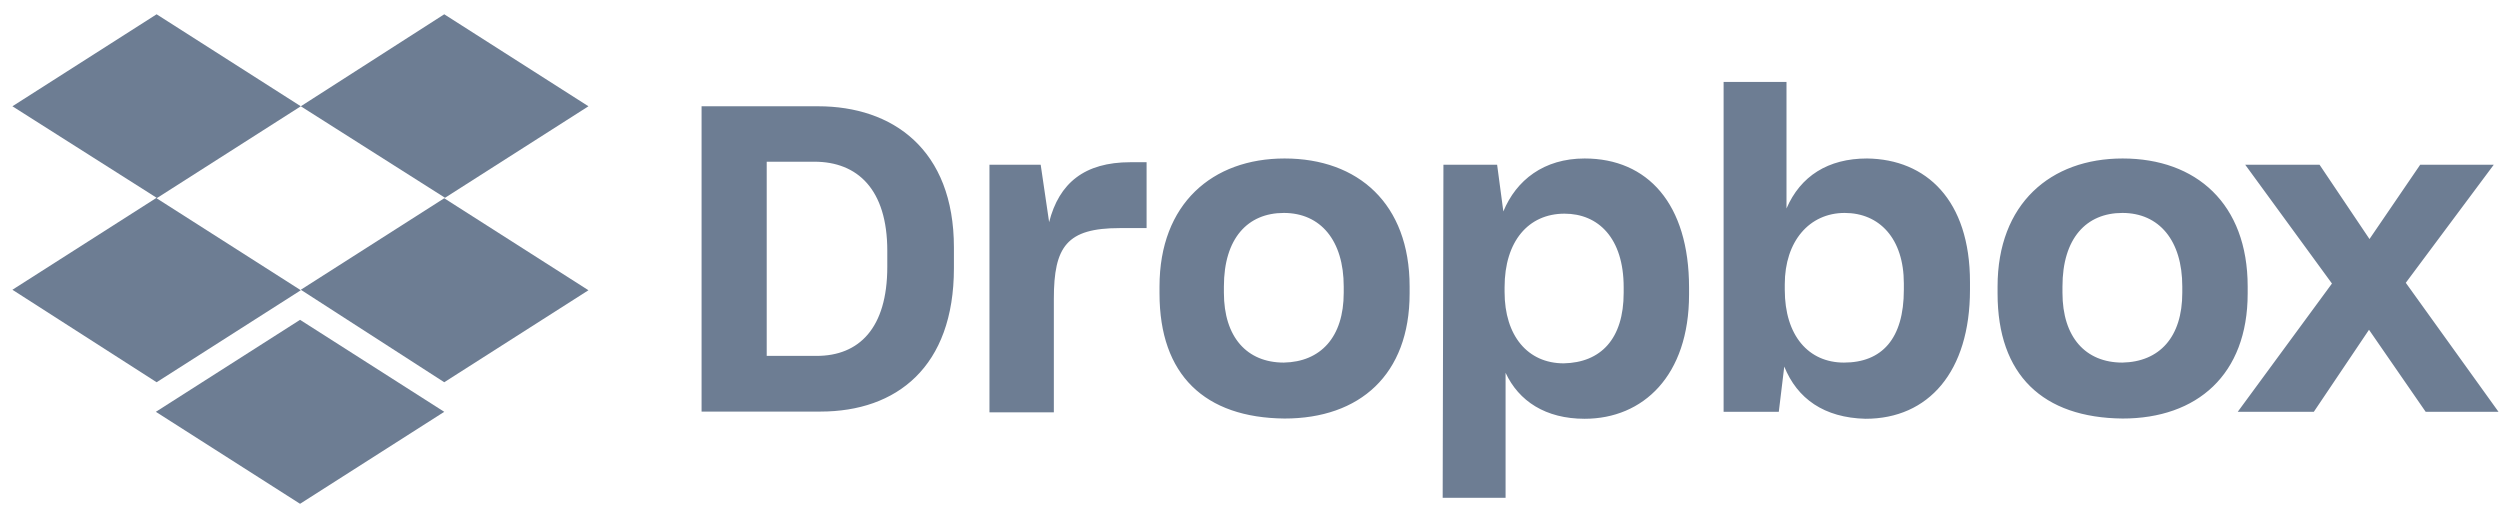 <svg width="143" height="29" viewBox="0 0 143 29" fill="none" xmlns="http://www.w3.org/2000/svg">
<path d="M17.206 6.079L8.958 11.341L17.206 16.602L8.958 21.864L0.71 16.574L8.958 11.312L0.71 6.079L8.958 0.817L17.206 6.079ZM8.915 23.556L17.163 18.294L25.411 23.556L17.163 28.817L8.915 23.556ZM17.206 16.574L25.454 11.312L17.206 6.079L25.411 0.817L33.659 6.079L25.411 11.341L33.659 16.602L25.411 21.864L17.206 16.574Z" fill="#6D7D93"/>
<path d="M40.13 6.079H46.799C51.051 6.079 54.564 8.539 54.564 14.156V15.337C54.564 20.996 51.279 23.542 46.927 23.542H40.13V6.079ZM43.856 9.25V20.357H46.714C49.132 20.357 50.753 18.778 50.753 15.266V14.341C50.753 10.829 49.046 9.25 46.586 9.25H43.856ZM56.54 9.421H59.527L60.01 12.706C60.579 10.473 62.029 9.279 64.66 9.279H65.585V13.047H64.049C61.02 13.047 60.28 14.1 60.28 17.086V23.584H56.597V9.421H56.54ZM66.324 16.787V16.389C66.324 11.654 69.353 9.065 73.477 9.065C77.686 9.065 80.63 11.654 80.63 16.389V16.787C80.63 21.437 77.772 23.94 73.477 23.94C68.912 23.897 66.324 21.451 66.324 16.787ZM76.861 16.744V16.389C76.861 13.758 75.539 12.18 73.434 12.18C71.372 12.18 70.007 13.63 70.007 16.389V16.744C70.007 19.29 71.33 20.74 73.434 20.74C75.539 20.698 76.861 19.29 76.861 16.744ZM82.564 9.421H85.635L85.991 12.094C86.73 10.303 88.309 9.065 90.641 9.065C94.239 9.065 96.614 11.654 96.614 16.446V16.844C96.614 21.494 93.983 23.954 90.641 23.954C88.408 23.954 86.873 22.945 86.119 21.323V28.476H82.521L82.564 9.421ZM92.874 16.744V16.432C92.874 13.616 91.423 12.222 89.489 12.222C87.427 12.222 86.062 13.801 86.062 16.432V16.702C86.062 19.205 87.385 20.783 89.446 20.783C91.565 20.74 92.874 19.39 92.874 16.744ZM102.06 20.968L101.747 23.556H98.59V4.686H102.188V11.924C102.985 10.075 104.563 9.065 106.796 9.065C110.18 9.108 112.683 11.44 112.683 16.133V16.574C112.683 21.267 110.308 23.954 106.71 23.954C104.335 23.897 102.8 22.802 102.06 20.968ZM108.9 16.574V16.218C108.9 13.63 107.492 12.18 105.516 12.18C103.496 12.18 102.089 13.801 102.089 16.261V16.574C102.089 19.205 103.454 20.74 105.473 20.74C107.635 20.74 108.9 19.39 108.9 16.574ZM114.261 16.787V16.389C114.261 11.654 117.29 9.065 121.414 9.065C125.623 9.065 128.567 11.654 128.567 16.389V16.787C128.567 21.437 125.666 23.94 121.414 23.94C116.849 23.897 114.261 21.451 114.261 16.787ZM124.827 16.744V16.389C124.827 13.758 123.505 12.18 121.4 12.18C119.338 12.18 117.973 13.63 117.973 16.389V16.744C117.973 19.29 119.295 20.74 121.4 20.74C123.519 20.698 124.827 19.29 124.827 16.744ZM133.388 16.218L128.425 9.421H132.677L135.535 13.673L138.436 9.421H142.645L137.611 16.176L142.915 23.556H138.749L135.507 18.863L132.35 23.556H127.998L133.388 16.218Z" fill="#6D7D93"/>
</svg>
